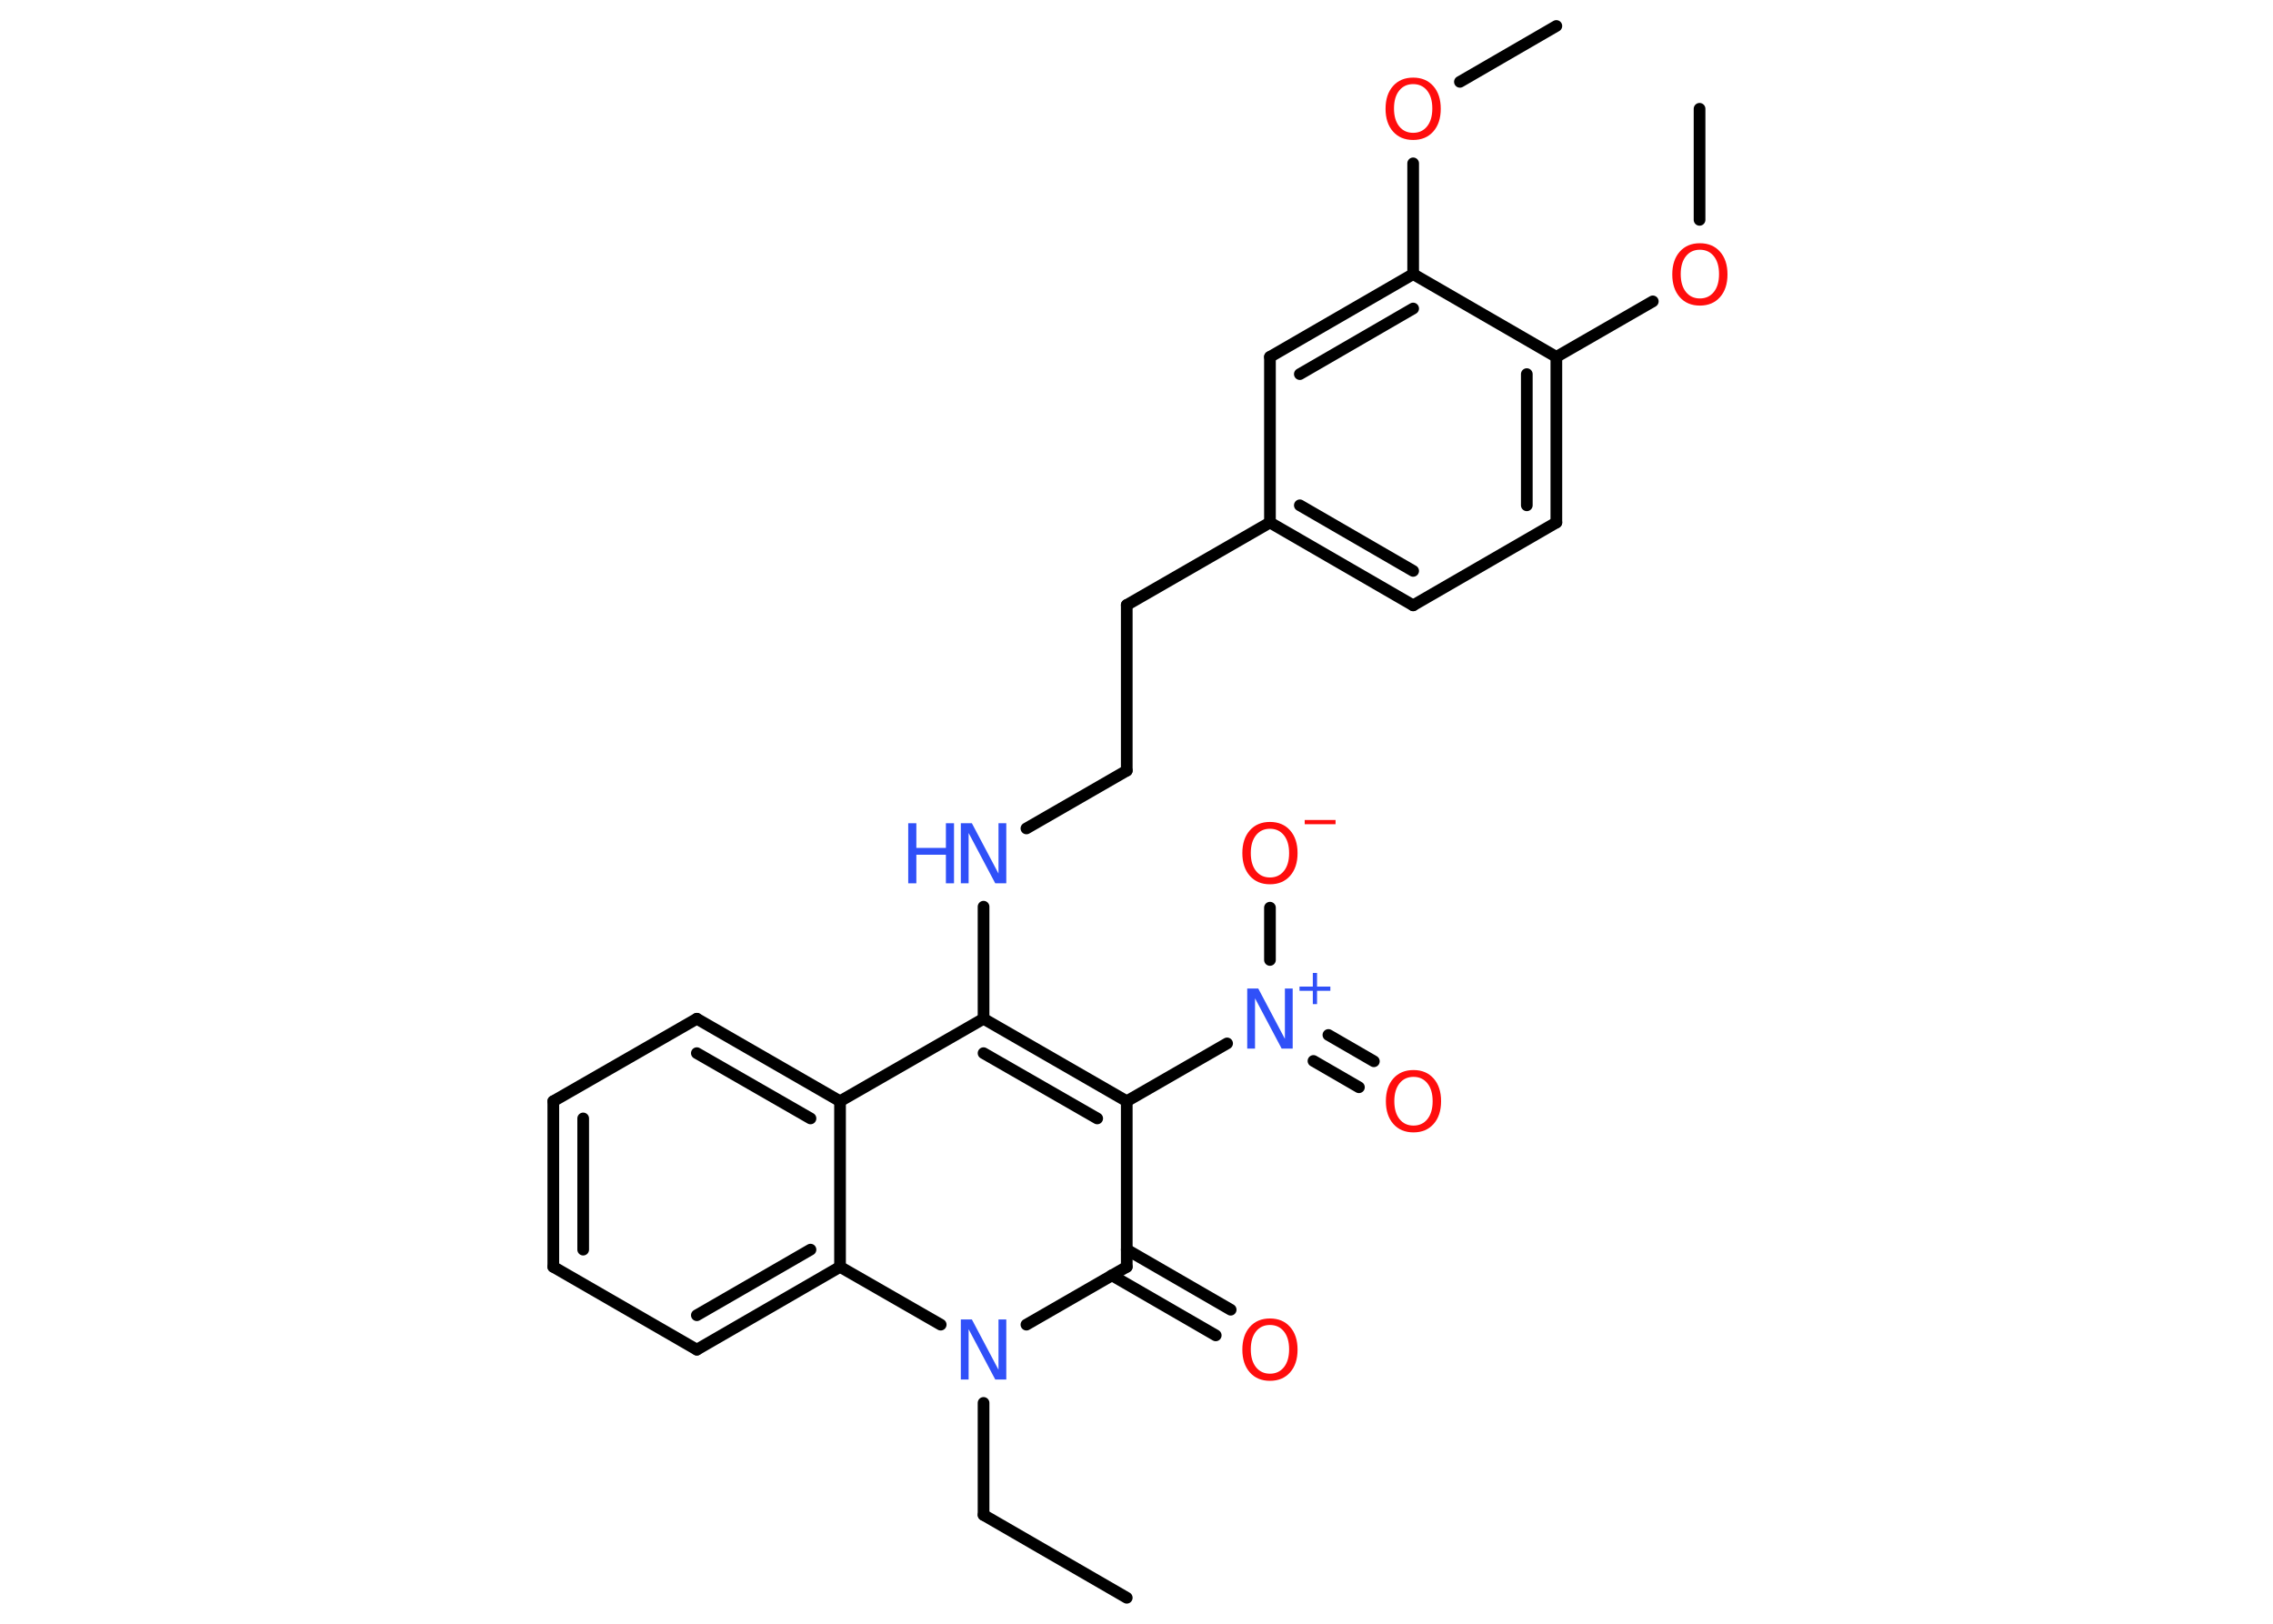 <?xml version='1.0' encoding='UTF-8'?>
<!DOCTYPE svg PUBLIC "-//W3C//DTD SVG 1.1//EN" "http://www.w3.org/Graphics/SVG/1.1/DTD/svg11.dtd">
<svg version='1.2' xmlns='http://www.w3.org/2000/svg' xmlns:xlink='http://www.w3.org/1999/xlink' width='70.0mm' height='50.0mm' viewBox='0 0 70.0 50.0'>
  <desc>Generated by the Chemistry Development Kit (http://github.com/cdk)</desc>
  <g stroke-linecap='round' stroke-linejoin='round' stroke='#000000' stroke-width='.36' fill='#FF0D0D'>
    <rect x='.0' y='.0' width='70.0' height='50.0' fill='#FFFFFF' stroke='none'/>
    <g id='mol1' class='mol'>
      <line id='mol1bnd1' class='bond' x1='34.7' y1='49.2' x2='30.29' y2='46.65'/>
      <line id='mol1bnd2' class='bond' x1='30.29' y1='46.65' x2='30.29' y2='43.2'/>
      <line id='mol1bnd3' class='bond' x1='31.61' y1='40.79' x2='34.7' y2='39.01'/>
      <g id='mol1bnd4' class='bond'>
        <line x1='34.7' y1='38.48' x2='37.9' y2='40.33'/>
        <line x1='34.24' y1='39.27' x2='37.44' y2='41.12'/>
      </g>
      <line id='mol1bnd5' class='bond' x1='34.7' y1='39.01' x2='34.7' y2='33.91'/>
      <line id='mol1bnd6' class='bond' x1='34.7' y1='33.91' x2='37.79' y2='32.13'/>
      <g id='mol1bnd7' class='bond'>
        <line x1='40.91' y1='31.87' x2='42.31' y2='32.68'/>
        <line x1='40.45' y1='32.67' x2='41.85' y2='33.48'/>
      </g>
      <line id='mol1bnd8' class='bond' x1='39.11' y1='29.56' x2='39.11' y2='27.95'/>
      <g id='mol1bnd9' class='bond'>
        <line x1='34.7' y1='33.91' x2='30.29' y2='31.37'/>
        <line x1='33.79' y1='34.44' x2='30.29' y2='32.43'/>
      </g>
      <line id='mol1bnd10' class='bond' x1='30.29' y1='31.37' x2='30.29' y2='27.92'/>
      <line id='mol1bnd11' class='bond' x1='31.61' y1='25.51' x2='34.7' y2='23.73'/>
      <line id='mol1bnd12' class='bond' x1='34.7' y1='23.73' x2='34.7' y2='18.63'/>
      <line id='mol1bnd13' class='bond' x1='34.7' y1='18.63' x2='39.11' y2='16.09'/>
      <g id='mol1bnd14' class='bond'>
        <line x1='39.11' y1='16.09' x2='43.52' y2='18.64'/>
        <line x1='40.03' y1='15.56' x2='43.52' y2='17.58'/>
      </g>
      <line id='mol1bnd15' class='bond' x1='43.52' y1='18.64' x2='47.93' y2='16.09'/>
      <g id='mol1bnd16' class='bond'>
        <line x1='47.93' y1='16.09' x2='47.93' y2='10.99'/>
        <line x1='47.02' y1='15.56' x2='47.02' y2='11.52'/>
      </g>
      <line id='mol1bnd17' class='bond' x1='47.93' y1='10.99' x2='50.9' y2='9.28'/>
      <line id='mol1bnd18' class='bond' x1='52.34' y1='6.77' x2='52.34' y2='3.35'/>
      <line id='mol1bnd19' class='bond' x1='47.93' y1='10.99' x2='43.52' y2='8.44'/>
      <line id='mol1bnd20' class='bond' x1='43.52' y1='8.44' x2='43.52' y2='5.03'/>
      <line id='mol1bnd21' class='bond' x1='44.96' y1='2.52' x2='47.93' y2='.8'/>
      <g id='mol1bnd22' class='bond'>
        <line x1='43.52' y1='8.44' x2='39.11' y2='10.99'/>
        <line x1='43.52' y1='9.5' x2='40.03' y2='11.52'/>
      </g>
      <line id='mol1bnd23' class='bond' x1='39.11' y1='16.09' x2='39.11' y2='10.99'/>
      <line id='mol1bnd24' class='bond' x1='30.29' y1='31.37' x2='25.87' y2='33.91'/>
      <g id='mol1bnd25' class='bond'>
        <line x1='25.87' y1='33.91' x2='21.46' y2='31.37'/>
        <line x1='24.96' y1='34.44' x2='21.46' y2='32.43'/>
      </g>
      <line id='mol1bnd26' class='bond' x1='21.46' y1='31.37' x2='17.04' y2='33.91'/>
      <g id='mol1bnd27' class='bond'>
        <line x1='17.04' y1='33.91' x2='17.04' y2='39.01'/>
        <line x1='17.96' y1='34.44' x2='17.96' y2='38.48'/>
      </g>
      <line id='mol1bnd28' class='bond' x1='17.04' y1='39.01' x2='21.46' y2='41.56'/>
      <g id='mol1bnd29' class='bond'>
        <line x1='21.46' y1='41.56' x2='25.87' y2='39.01'/>
        <line x1='21.46' y1='40.5' x2='24.96' y2='38.48'/>
      </g>
      <line id='mol1bnd30' class='bond' x1='25.87' y1='33.91' x2='25.87' y2='39.01'/>
      <line id='mol1bnd31' class='bond' x1='28.97' y1='40.79' x2='25.87' y2='39.01'/>
      <path id='mol1atm3' class='atom' d='M29.59 40.63h.34l.82 1.55v-1.55h.24v1.85h-.34l-.82 -1.55v1.55h-.24v-1.85z' stroke='none' fill='#3050F8'/>
      <path id='mol1atm5' class='atom' d='M39.11 40.8q-.27 .0 -.43 .2q-.16 .2 -.16 .55q.0 .35 .16 .55q.16 .2 .43 .2q.27 .0 .43 -.2q.16 -.2 .16 -.55q.0 -.35 -.16 -.55q-.16 -.2 -.43 -.2zM39.11 40.6q.39 .0 .62 .26q.23 .26 .23 .7q.0 .44 -.23 .7q-.23 .26 -.62 .26q-.39 .0 -.62 -.26q-.23 -.26 -.23 -.7q.0 -.44 .23 -.7q.23 -.26 .62 -.26z' stroke='none'/>
      <g id='mol1atm7' class='atom'>
        <path d='M38.41 30.44h.34l.82 1.55v-1.55h.24v1.85h-.34l-.82 -1.55v1.55h-.24v-1.85z' stroke='none' fill='#3050F8'/>
        <path d='M40.56 29.96v.42h.41v.13h-.41v.41h-.13v-.41h-.41v-.13h.41v-.42h.13z' stroke='none' fill='#3050F8'/>
      </g>
      <path id='mol1atm8' class='atom' d='M43.53 33.16q-.27 .0 -.43 .2q-.16 .2 -.16 .55q.0 .35 .16 .55q.16 .2 .43 .2q.27 .0 .43 -.2q.16 -.2 .16 -.55q.0 -.35 -.16 -.55q-.16 -.2 -.43 -.2zM43.53 32.95q.39 .0 .62 .26q.23 .26 .23 .7q.0 .44 -.23 .7q-.23 .26 -.62 .26q-.39 .0 -.62 -.26q-.23 -.26 -.23 -.7q.0 -.44 .23 -.7q.23 -.26 .62 -.26z' stroke='none'/>
      <g id='mol1atm9' class='atom'>
        <path d='M39.11 25.52q-.27 .0 -.43 .2q-.16 .2 -.16 .55q.0 .35 .16 .55q.16 .2 .43 .2q.27 .0 .43 -.2q.16 -.2 .16 -.55q.0 -.35 -.16 -.55q-.16 -.2 -.43 -.2zM39.11 25.31q.39 .0 .62 .26q.23 .26 .23 .7q.0 .44 -.23 .7q-.23 .26 -.62 .26q-.39 .0 -.62 -.26q-.23 -.26 -.23 -.7q.0 -.44 .23 -.7q.23 -.26 .62 -.26z' stroke='none'/>
        <path d='M40.18 25.25h.95v.13h-.95v-.13z' stroke='none'/>
      </g>
      <g id='mol1atm11' class='atom'>
        <path d='M29.59 25.35h.34l.82 1.55v-1.55h.24v1.85h-.34l-.82 -1.55v1.55h-.24v-1.85z' stroke='none' fill='#3050F8'/>
        <path d='M27.97 25.35h.25v.76h.91v-.76h.25v1.85h-.25v-.88h-.91v.88h-.25v-1.85z' stroke='none' fill='#3050F8'/>
      </g>
      <path id='mol1atm18' class='atom' d='M52.35 7.69q-.27 .0 -.43 .2q-.16 .2 -.16 .55q.0 .35 .16 .55q.16 .2 .43 .2q.27 .0 .43 -.2q.16 -.2 .16 -.55q.0 -.35 -.16 -.55q-.16 -.2 -.43 -.2zM52.35 7.49q.39 .0 .62 .26q.23 .26 .23 .7q.0 .44 -.23 .7q-.23 .26 -.62 .26q-.39 .0 -.62 -.26q-.23 -.26 -.23 -.7q.0 -.44 .23 -.7q.23 -.26 .62 -.26z' stroke='none'/>
      <path id='mol1atm21' class='atom' d='M43.52 2.59q-.27 .0 -.43 .2q-.16 .2 -.16 .55q.0 .35 .16 .55q.16 .2 .43 .2q.27 .0 .43 -.2q.16 -.2 .16 -.55q.0 -.35 -.16 -.55q-.16 -.2 -.43 -.2zM43.52 2.39q.39 .0 .62 .26q.23 .26 .23 .7q.0 .44 -.23 .7q-.23 .26 -.62 .26q-.39 .0 -.62 -.26q-.23 -.26 -.23 -.7q.0 -.44 .23 -.7q.23 -.26 .62 -.26z' stroke='none'/>
    </g>
  </g>
</svg>
